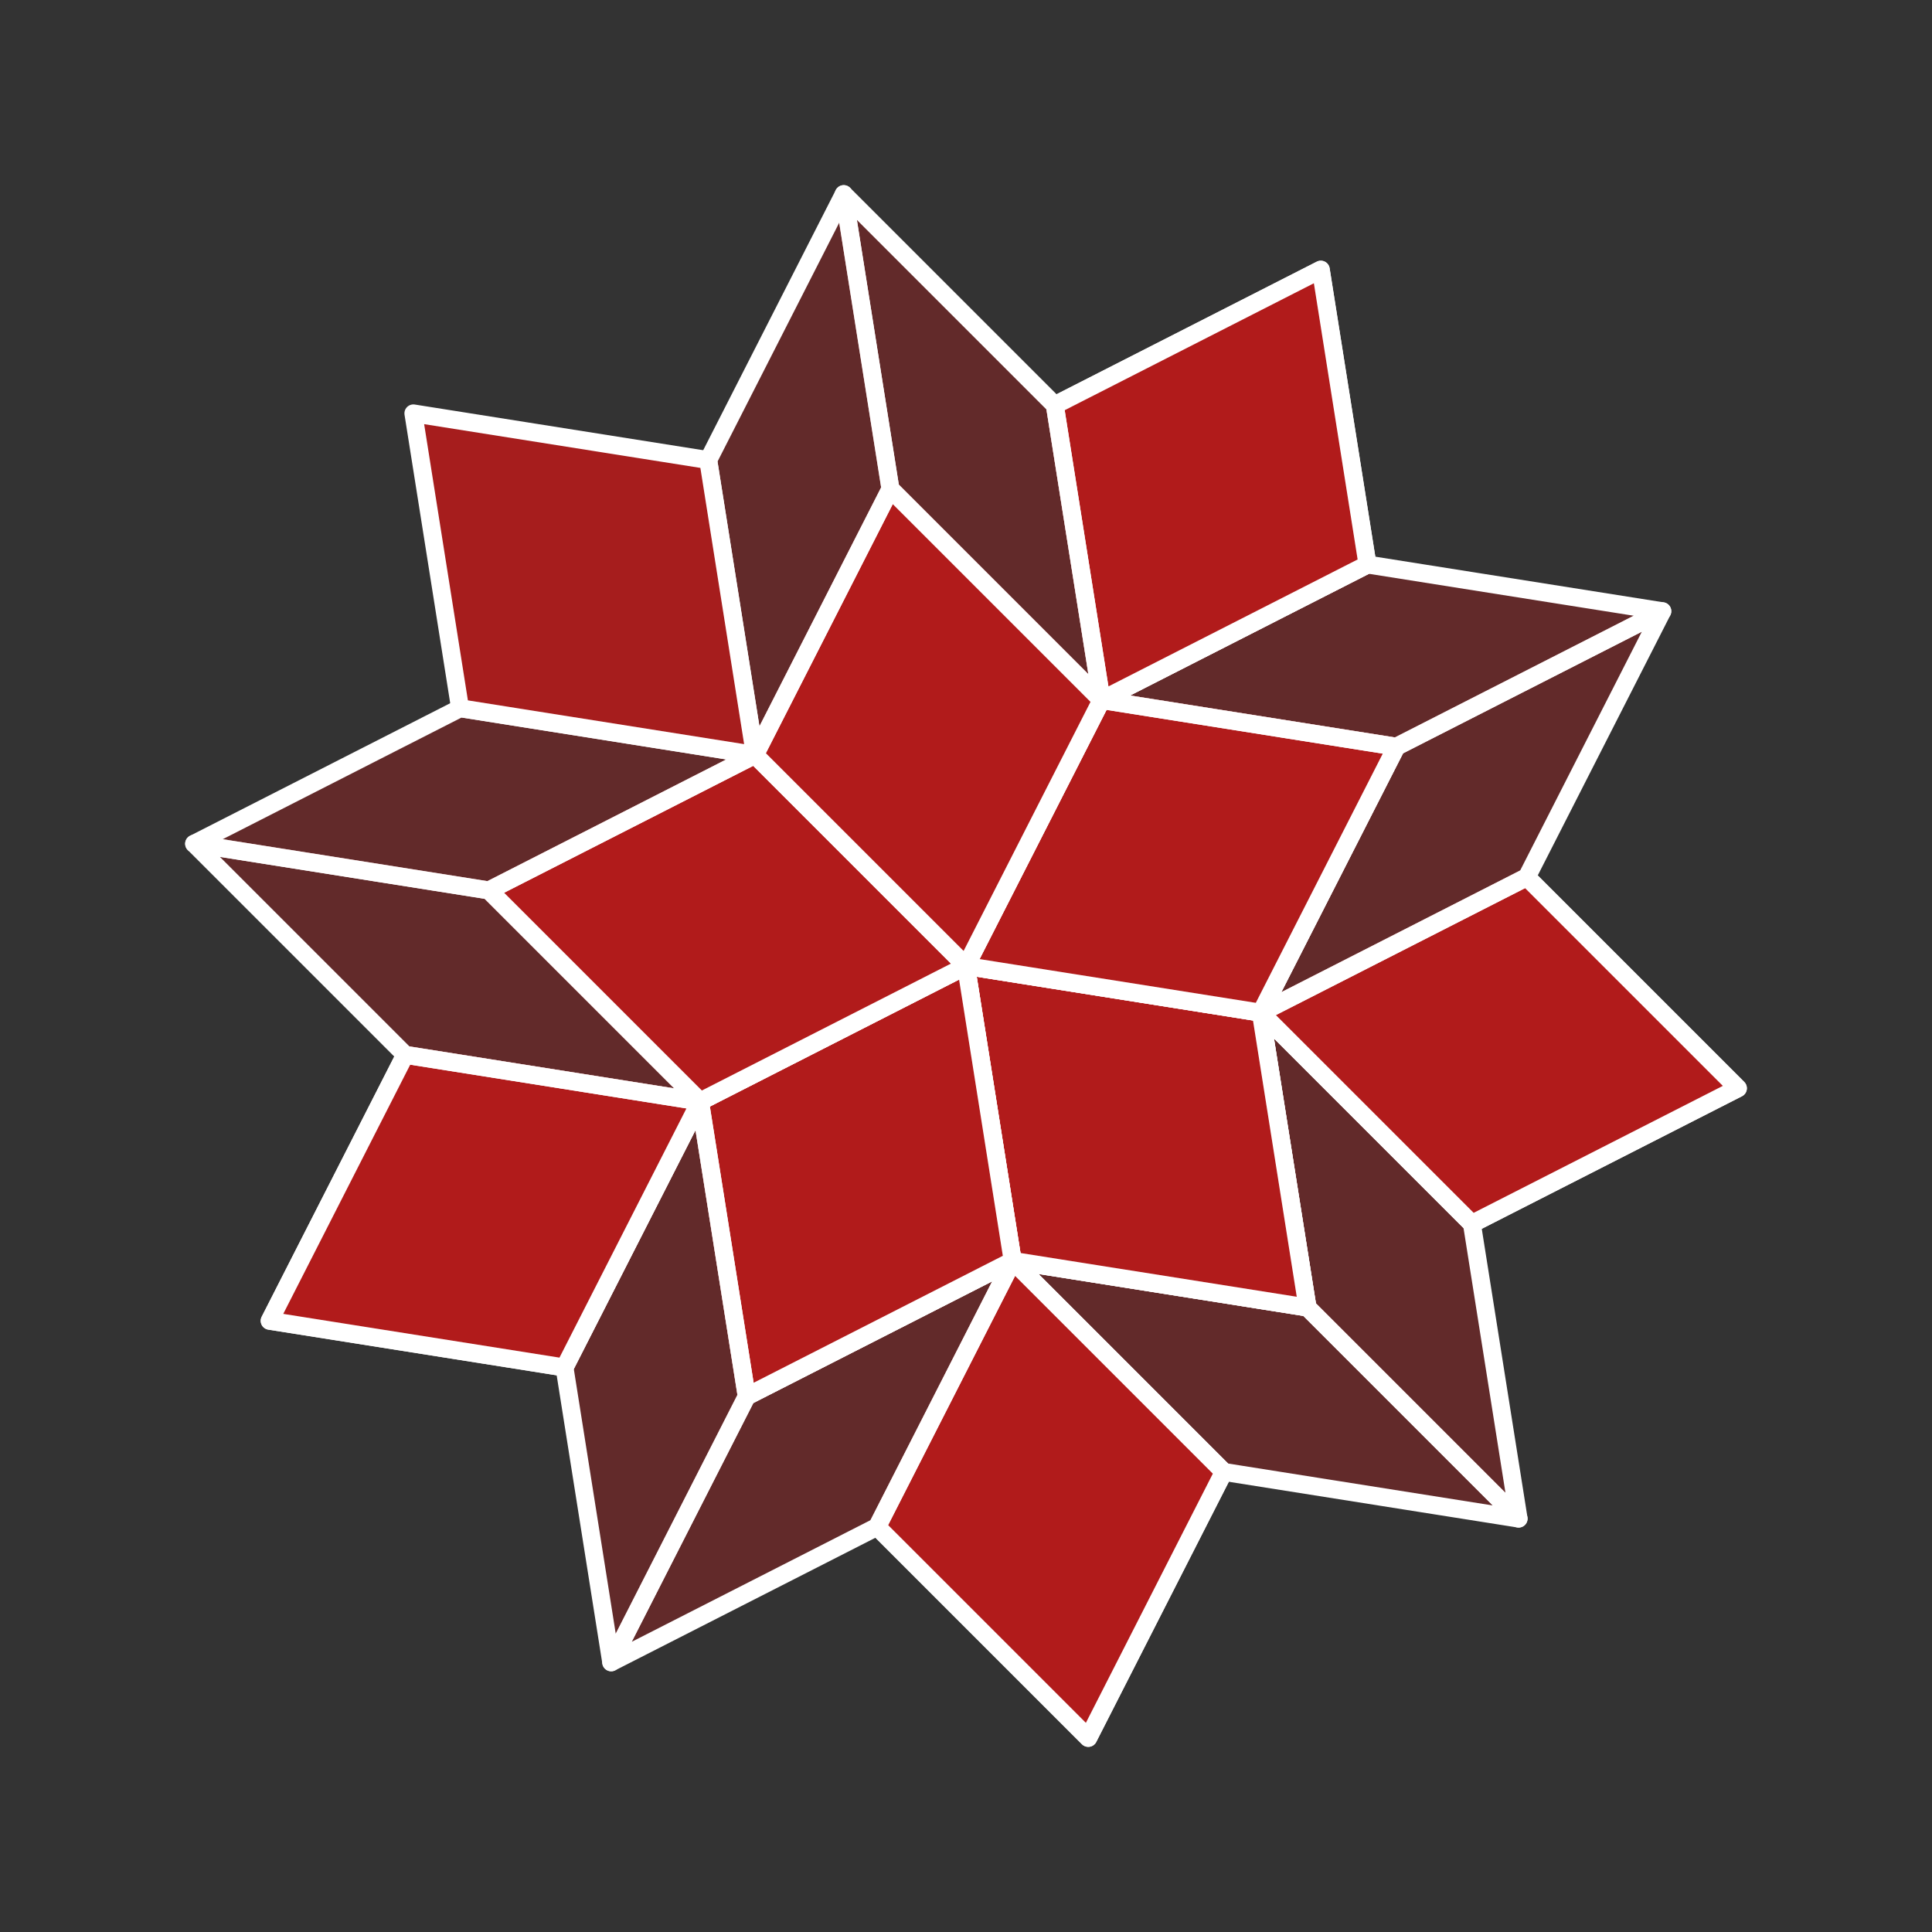 <?xml version="1.0" encoding="utf-8"?>
<svg width="100%" height="100%" viewBox="-70.0 -70.0 140.0 140.0" preserveAspectRatio="xMidYMid meet" version="1.1" baseProfile="full" xmlns="http://www.w3.org/2000/svg">
<rect x="-70.0" y="-70.0" width="140.0" height="140.0" fill="#333333" stroke="none"/>
<g style="stroke:#FFFFFF; stroke-width: 1.298; stroke-linejoin: round;">
<path fill="#B31B1B" fill-opacity="0.37" d="m18.679,36.66 l-15.296,-15.296 l21.365,3.384 l15.296,15.296z"/>
<path fill="#B31B1B" fill-opacity="0.37" d="m36.66,18.679 l-15.296,-15.296 l3.384,21.365 l15.296,15.296z"/>
<path fill="#B31B1B" fill-opacity="0.9" d="m3.384,21.365 l-9.82,19.274 l15.296,15.296 l9.82,-19.274z"/>
<path fill="#B31B1B" fill-opacity="0.9" d="m21.365,3.384 l19.274,-9.82 l15.296,15.296 l-19.274,9.82z"/>
<path fill="#B31B1B" fill-opacity="0.9" d="m3.384,21.365 l15.296,15.296 l-9.82,19.274 l-15.296,-15.296z"/>
<path fill="#B31B1B" fill-opacity="0.9" d="m21.365,3.384 l15.296,15.296 l19.274,-9.82 l-15.296,-15.296z"/>
<path fill="#B31B1B" fill-opacity="0.37" d="m-6.436,40.638 l9.82,-19.274 l-19.274,9.82 l-9.82,19.274z"/>
<path fill="#B31B1B" fill-opacity="0.9" d="m-0.0,0.0 l3.384,21.365 l21.365,3.384 l-3.384,-21.365z"/>
<path fill="#B31B1B" fill-opacity="0.9" d="m0.0,-0.0 l21.365,3.384 l3.384,21.365 l-21.365,-3.384z"/>
<path fill="#B31B1B" fill-opacity="0.37" d="m40.638,-6.436 l-19.274,9.82 l9.82,-19.274 l19.274,-9.82z"/>
<path fill="#B31B1B" fill-opacity="0.9" d="m0.0,-0.0 l3.384,21.365 l-19.274,9.82 l-3.384,-21.365z"/>
<path fill="#B31B1B" fill-opacity="0.9" d="m-0.0,0.0 l21.365,3.384 l9.82,-19.274 l-21.365,-3.384z"/>
<path fill="#B31B1B" fill-opacity="0.9" d="m-0.0,0.0 l-19.274,9.82 l3.384,21.365 l19.274,-9.82z"/>
<path fill="#B31B1B" fill-opacity="0.9" d="m0.0,-0.0 l9.82,-19.274 l21.365,3.384 l-9.82,19.274z"/>
<path fill="#B31B1B" fill-opacity="0.37" d="m-29.094,29.094 l9.82,-19.274 l3.384,21.365 l-9.82,19.274z"/>
<path fill="#B31B1B" fill-opacity="0.37" d="m29.094,-29.094 l-19.274,9.82 l21.365,3.384 l19.274,-9.82z"/>
<path fill="#B31B1B" fill-opacity="0.9" d="m-19.274,9.82 l-21.365,-3.384 l-9.82,19.274 l21.365,3.384z"/>
<path fill="#B31B1B" fill-opacity="0.9" d="m9.82,-19.274 l-3.384,-21.365 l19.274,-9.82 l3.384,21.365z"/>
<path fill="#B31B1B" fill-opacity="0.9" d="m-19.274,9.82 l-9.82,19.274 l-21.365,-3.384 l9.82,-19.274z"/>
<path fill="#B31B1B" fill-opacity="0.9" d="m9.82,-19.274 l19.274,-9.82 l-3.384,-21.365 l-19.274,9.82z"/>
<path fill="#B31B1B" fill-opacity="0.9" d="m0.0,-0.0 l-19.274,9.82 l-15.296,-15.296 l19.274,-9.82z"/>
<path fill="#B31B1B" fill-opacity="0.9" d="m-0.0,0.0 l9.82,-19.274 l-15.296,-15.296 l-9.82,19.274z"/>
<path fill="#B31B1B" fill-opacity="0.9" d="m-0.0,0.0 l-15.296,-15.296 l-19.274,9.82 l15.296,15.296z"/>
<path fill="#B31B1B" fill-opacity="0.9" d="m0.0,-0.0 l-15.296,-15.296 l9.82,-19.274 l15.296,15.296z"/>
<path fill="#B31B1B" fill-opacity="0.37" d="m-40.638,6.436 l21.365,3.384 l-15.296,-15.296 l-21.365,-3.384z"/>
<path fill="#B31B1B" fill-opacity="0.37" d="m6.436,-40.638 l3.384,21.365 l-15.296,-15.296 l-3.384,-21.365z"/>
<path fill="#B31B1B" fill-opacity="0.37" d="m-36.66,-18.679 l21.365,3.384 l-19.274,9.82 l-21.365,-3.384z"/>
<path fill="#B31B1B" fill-opacity="0.37" d="m-18.679,-36.66 l3.384,21.365 l9.82,-19.274 l-3.384,-21.365z"/>
<path fill="#B31B1B" fill-opacity="0.9" d="m-15.296,-15.296 l-3.384,-21.365 l-21.365,-3.384 l3.384,21.365z"/>
</g>
</svg>